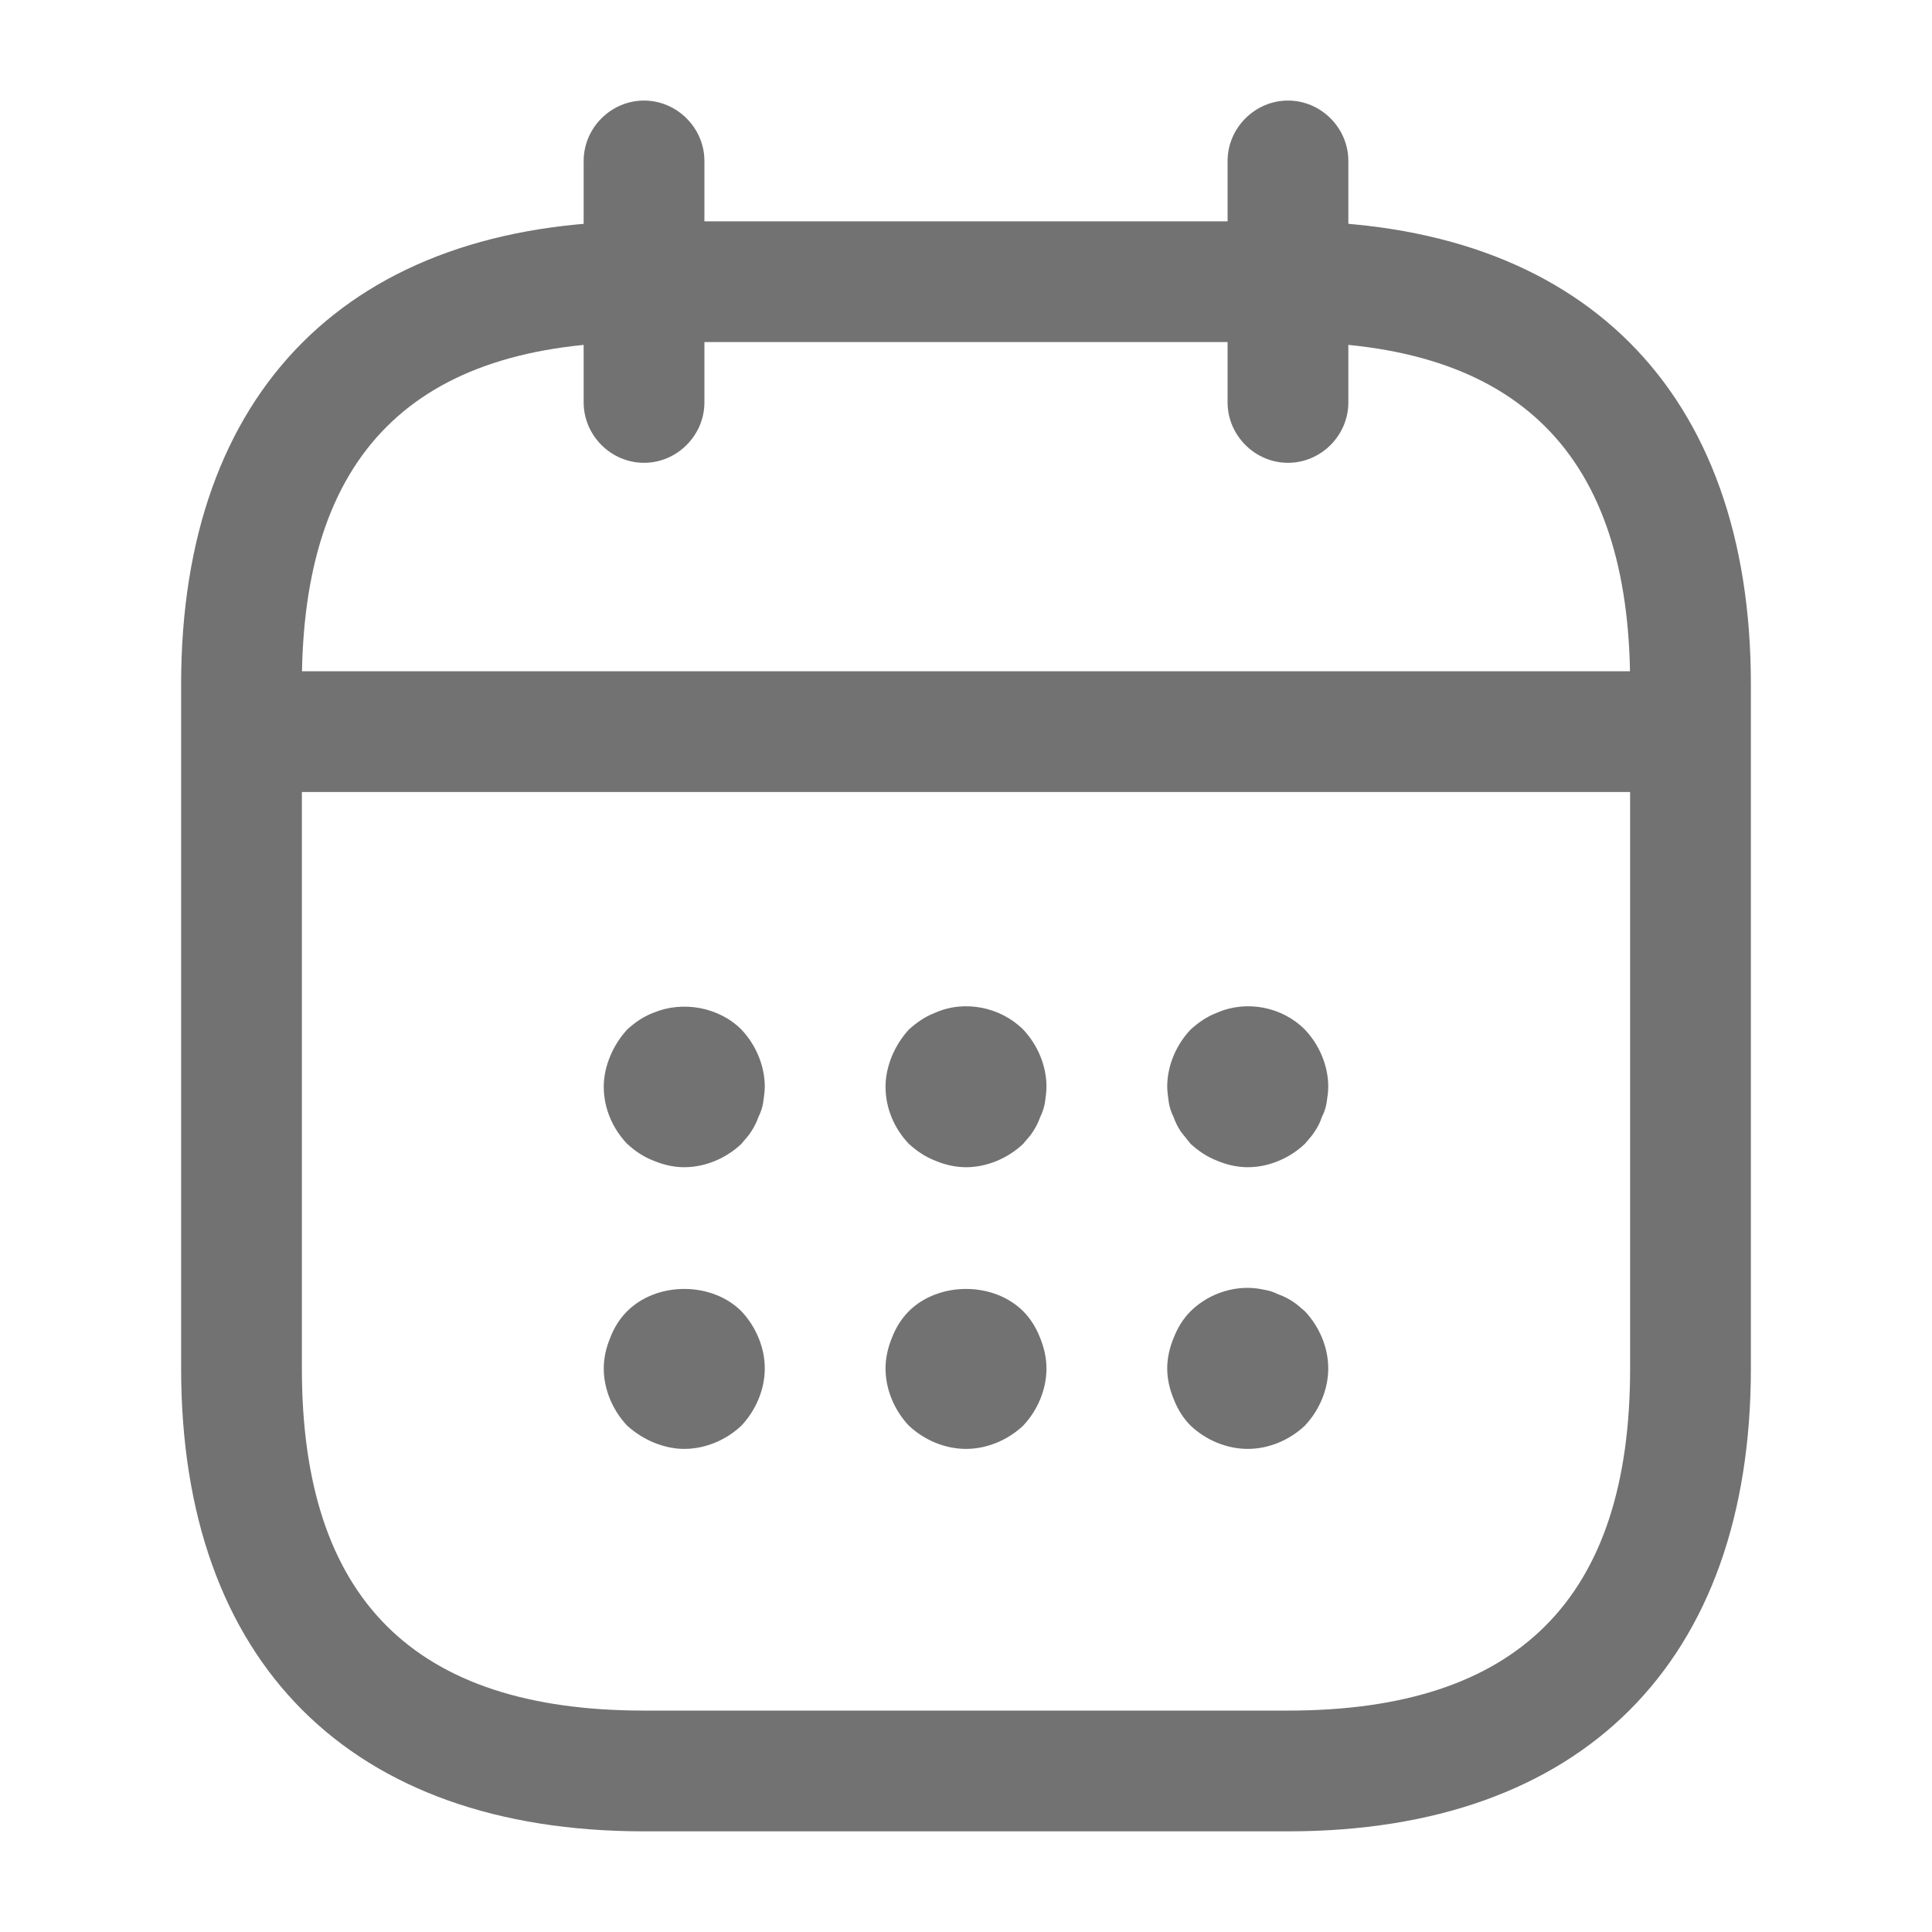 <svg width="20" height="20" viewBox="0 0 20 20" fill="none" xmlns="http://www.w3.org/2000/svg">
<path d="M6.667 4.791C6.325 4.791 6.042 4.508 6.042 4.166V1.666C6.042 1.324 6.325 1.041 6.667 1.041C7.008 1.041 7.292 1.324 7.292 1.666V4.166C7.292 4.508 7.008 4.791 6.667 4.791Z" fill="#727272"/>
<path d="M13.333 4.791C12.992 4.791 12.708 4.508 12.708 4.166V1.666C12.708 1.324 12.992 1.041 13.333 1.041C13.675 1.041 13.958 1.324 13.958 1.666V4.166C13.958 4.508 13.675 4.791 13.333 4.791Z" fill="#727272"/>
<path d="M7.083 12.083C6.975 12.083 6.867 12.058 6.767 12.016C6.658 11.974 6.575 11.916 6.492 11.841C6.342 11.683 6.25 11.474 6.25 11.249C6.25 11.141 6.275 11.033 6.317 10.933C6.358 10.833 6.417 10.741 6.492 10.658C6.575 10.583 6.658 10.524 6.767 10.483C7.067 10.358 7.442 10.424 7.675 10.658C7.825 10.816 7.917 11.033 7.917 11.249C7.917 11.299 7.908 11.358 7.9 11.416C7.892 11.466 7.875 11.516 7.85 11.566C7.833 11.616 7.808 11.666 7.775 11.716C7.75 11.758 7.708 11.799 7.675 11.841C7.517 11.991 7.3 12.083 7.083 12.083Z" fill="#727272"/>
<path d="M10 12.083C9.892 12.083 9.783 12.058 9.683 12.016C9.575 11.974 9.492 11.916 9.408 11.841C9.258 11.683 9.167 11.474 9.167 11.249C9.167 11.141 9.192 11.033 9.233 10.933C9.275 10.833 9.333 10.741 9.408 10.658C9.492 10.583 9.575 10.524 9.683 10.483C9.983 10.349 10.358 10.424 10.592 10.658C10.742 10.816 10.833 11.033 10.833 11.249C10.833 11.299 10.825 11.358 10.817 11.416C10.808 11.466 10.792 11.516 10.767 11.566C10.75 11.616 10.725 11.666 10.692 11.716C10.667 11.758 10.625 11.799 10.592 11.841C10.433 11.991 10.217 12.083 10 12.083Z" fill="#727272"/>
<path d="M12.917 12.083C12.808 12.083 12.7 12.058 12.6 12.016C12.492 11.974 12.408 11.916 12.325 11.841C12.292 11.799 12.258 11.758 12.225 11.716C12.192 11.666 12.167 11.616 12.15 11.566C12.125 11.516 12.108 11.466 12.1 11.416C12.092 11.358 12.083 11.299 12.083 11.249C12.083 11.033 12.175 10.816 12.325 10.658C12.408 10.583 12.492 10.524 12.6 10.483C12.908 10.349 13.275 10.424 13.508 10.658C13.658 10.816 13.75 11.033 13.75 11.249C13.75 11.299 13.742 11.358 13.733 11.416C13.725 11.466 13.708 11.516 13.683 11.566C13.667 11.616 13.642 11.666 13.608 11.716C13.583 11.758 13.542 11.799 13.508 11.841C13.35 11.991 13.133 12.083 12.917 12.083Z" fill="#727272"/>
<path d="M7.083 14.999C6.975 14.999 6.867 14.974 6.767 14.933C6.667 14.891 6.575 14.833 6.492 14.758C6.342 14.599 6.25 14.383 6.25 14.166C6.25 14.058 6.275 13.949 6.317 13.849C6.358 13.741 6.417 13.649 6.492 13.574C6.8 13.266 7.367 13.266 7.675 13.574C7.825 13.733 7.917 13.949 7.917 14.166C7.917 14.383 7.825 14.599 7.675 14.758C7.517 14.908 7.3 14.999 7.083 14.999Z" fill="#727272"/>
<path d="M10 14.999C9.783 14.999 9.567 14.908 9.408 14.758C9.258 14.599 9.167 14.383 9.167 14.166C9.167 14.058 9.192 13.949 9.233 13.849C9.275 13.741 9.333 13.649 9.408 13.574C9.717 13.266 10.283 13.266 10.592 13.574C10.667 13.649 10.725 13.741 10.767 13.849C10.808 13.949 10.833 14.058 10.833 14.166C10.833 14.383 10.742 14.599 10.592 14.758C10.433 14.908 10.217 14.999 10 14.999Z" fill="#727272"/>
<path d="M12.917 14.999C12.7 14.999 12.483 14.908 12.325 14.758C12.25 14.683 12.192 14.591 12.15 14.483C12.108 14.383 12.083 14.274 12.083 14.166C12.083 14.058 12.108 13.949 12.15 13.849C12.192 13.741 12.25 13.649 12.325 13.574C12.517 13.383 12.808 13.291 13.075 13.349C13.133 13.358 13.183 13.374 13.233 13.399C13.283 13.416 13.333 13.441 13.383 13.474C13.425 13.499 13.467 13.541 13.508 13.574C13.658 13.733 13.75 13.949 13.75 14.166C13.75 14.383 13.658 14.599 13.508 14.758C13.35 14.908 13.133 14.999 12.917 14.999Z" fill="#727272"/>
<path d="M17.083 8.199H2.917C2.575 8.199 2.292 7.916 2.292 7.574C2.292 7.233 2.575 6.949 2.917 6.949H17.083C17.425 6.949 17.708 7.233 17.708 7.574C17.708 7.916 17.425 8.199 17.083 8.199Z" fill="#727272"/>
<path d="M13.333 18.958H6.667C3.625 18.958 1.875 17.208 1.875 14.166V7.083C1.875 4.041 3.625 2.291 6.667 2.291H13.333C16.375 2.291 18.125 4.041 18.125 7.083V14.166C18.125 17.208 16.375 18.958 13.333 18.958ZM6.667 3.541C4.283 3.541 3.125 4.699 3.125 7.083V14.166C3.125 16.549 4.283 17.708 6.667 17.708H13.333C15.717 17.708 16.875 16.549 16.875 14.166V7.083C16.875 4.699 15.717 3.541 13.333 3.541H6.667Z" fill="#727272"/>
</svg>
